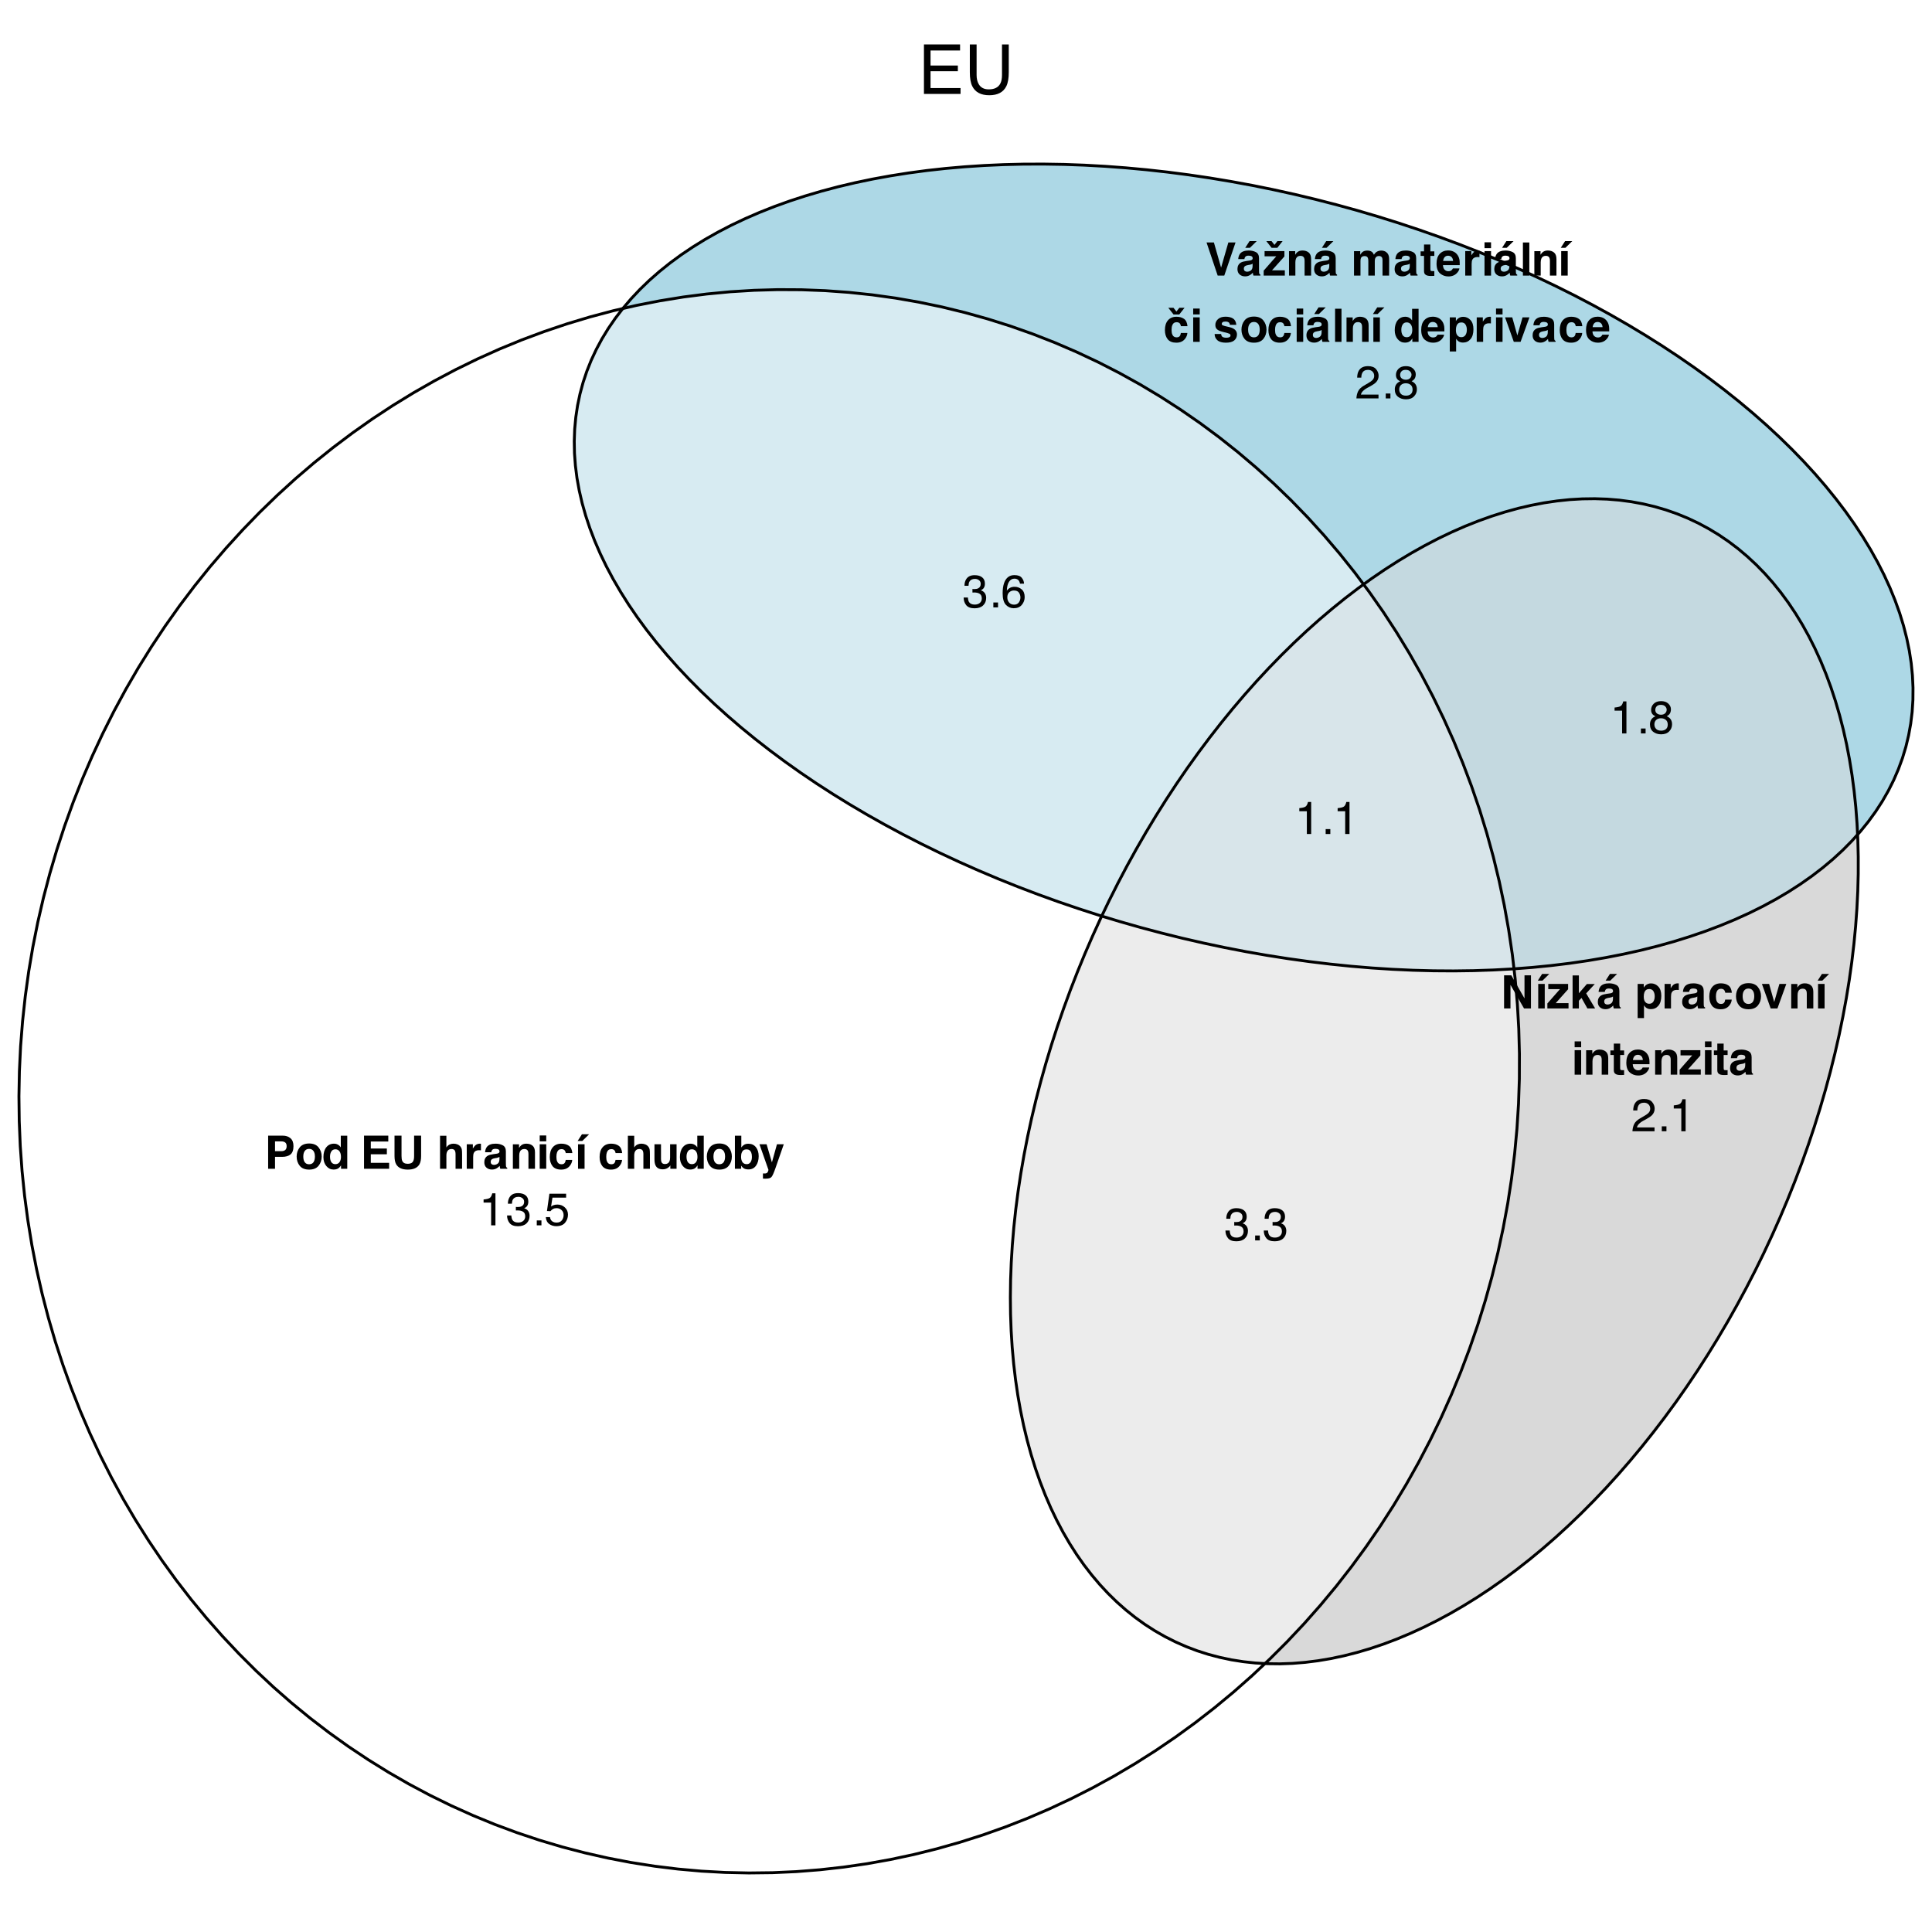 <?xml version="1.0" encoding="UTF-8"?>
<svg xmlns="http://www.w3.org/2000/svg" xmlns:xlink="http://www.w3.org/1999/xlink" width="504" height="504" viewBox="0 0 504 504">
<defs>
<g>
<g id="glyph-0-0">
<path d="M 0.578 0 L 0.578 -12.906 L 10.828 -12.906 L 10.828 0 Z M 9.219 -1.625 L 9.219 -11.297 L 2.203 -11.297 L 2.203 -1.625 Z M 9.219 -1.625 "/>
</g>
<g id="glyph-0-1">
<path d="M 1.531 -12.906 L 10.953 -12.906 L 10.953 -11.328 L 3.25 -11.328 L 3.25 -7.406 L 10.375 -7.406 L 10.375 -5.922 L 3.25 -5.922 L 3.25 -1.531 L 11.078 -1.531 L 11.078 0 L 1.531 0 Z M 6.312 -12.906 Z M 6.312 -12.906 "/>
</g>
<g id="glyph-0-2">
<path d="M 3.266 -12.906 L 3.266 -4.938 C 3.266 -4 3.441 -3.219 3.797 -2.594 C 4.316 -1.656 5.195 -1.188 6.438 -1.188 C 7.914 -1.188 8.922 -1.691 9.453 -2.703 C 9.742 -3.254 9.891 -4 9.891 -4.938 L 9.891 -12.906 L 11.656 -12.906 L 11.656 -5.656 C 11.656 -4.07 11.441 -2.852 11.016 -2 C 10.234 -0.438 8.754 0.344 6.578 0.344 C 4.398 0.344 2.922 -0.438 2.141 -2 C 1.711 -2.852 1.5 -4.07 1.5 -5.656 L 1.5 -12.906 Z M 6.578 -12.906 Z M 6.578 -12.906 "/>
</g>
<g id="glyph-1-0">
<path d="M 0.906 -8.641 L 7.859 -8.641 L 7.859 0 L 0.906 0 Z M 6.781 -1.078 L 6.781 -7.562 L 1.984 -7.562 L 1.984 -1.078 Z M 6.781 -1.078 "/>
</g>
<g id="glyph-1-1">
<path d="M 4.578 -3.109 L 2.75 -3.109 L 2.75 0 L 0.953 0 L 0.953 -8.641 L 4.719 -8.641 C 5.582 -8.641 6.27 -8.414 6.781 -7.969 C 7.301 -7.52 7.562 -6.832 7.562 -5.906 C 7.562 -4.883 7.301 -4.16 6.781 -3.734 C 6.27 -3.316 5.535 -3.109 4.578 -3.109 Z M 5.422 -4.906 C 5.66 -5.113 5.781 -5.441 5.781 -5.891 C 5.781 -6.336 5.66 -6.656 5.422 -6.844 C 5.18 -7.039 4.852 -7.141 4.438 -7.141 L 2.75 -7.141 L 2.75 -4.594 L 4.438 -4.594 C 4.852 -4.594 5.18 -4.695 5.422 -4.906 Z M 5.422 -4.906 "/>
</g>
<g id="glyph-1-2">
<path d="M 6.109 -5.578 C 6.648 -4.898 6.922 -4.102 6.922 -3.188 C 6.922 -2.25 6.648 -1.445 6.109 -0.781 C 5.566 -0.113 4.75 0.219 3.656 0.219 C 2.551 0.219 1.727 -0.113 1.188 -0.781 C 0.656 -1.445 0.391 -2.25 0.391 -3.188 C 0.391 -4.102 0.656 -4.898 1.188 -5.578 C 1.727 -6.254 2.551 -6.594 3.656 -6.594 C 4.75 -6.594 5.566 -6.254 6.109 -5.578 Z M 3.641 -5.188 C 3.148 -5.188 2.773 -5.008 2.516 -4.656 C 2.254 -4.312 2.125 -3.82 2.125 -3.188 C 2.125 -2.539 2.254 -2.039 2.516 -1.688 C 2.773 -1.344 3.148 -1.172 3.641 -1.172 C 4.129 -1.172 4.504 -1.344 4.766 -1.688 C 5.023 -2.039 5.156 -2.539 5.156 -3.188 C 5.156 -3.82 5.023 -4.312 4.766 -4.656 C 4.504 -5.008 4.129 -5.188 3.641 -5.188 Z M 3.641 -5.188 "/>
</g>
<g id="glyph-1-3">
<path d="M 6.594 -8.625 L 6.594 0 L 4.969 0 L 4.969 -0.891 C 4.727 -0.504 4.457 -0.223 4.156 -0.047 C 3.852 0.117 3.473 0.203 3.016 0.203 C 2.273 0.203 1.648 -0.098 1.141 -0.703 C 0.629 -1.305 0.375 -2.082 0.375 -3.031 C 0.375 -4.125 0.625 -4.984 1.125 -5.609 C 1.625 -6.234 2.297 -6.547 3.141 -6.547 C 3.523 -6.547 3.867 -6.457 4.172 -6.281 C 4.473 -6.113 4.719 -5.879 4.906 -5.578 L 4.906 -8.625 Z M 2.094 -3.156 C 2.094 -2.562 2.207 -2.086 2.438 -1.734 C 2.676 -1.379 3.031 -1.203 3.5 -1.203 C 3.969 -1.203 4.328 -1.379 4.578 -1.734 C 4.828 -2.086 4.953 -2.539 4.953 -3.094 C 4.953 -3.875 4.754 -4.438 4.359 -4.781 C 4.109 -4.977 3.828 -5.078 3.516 -5.078 C 3.023 -5.078 2.664 -4.891 2.438 -4.516 C 2.207 -4.148 2.094 -3.695 2.094 -3.156 Z M 2.094 -3.156 "/>
</g>
<g id="glyph-1-4">
</g>
<g id="glyph-1-5">
<path d="M 6.922 -3.781 L 2.734 -3.781 L 2.734 -1.547 L 7.516 -1.547 L 7.516 0 L 0.969 0 L 0.969 -8.641 L 7.297 -8.641 L 7.297 -7.109 L 2.734 -7.109 L 2.734 -5.281 L 6.922 -5.281 Z M 6.922 -3.781 "/>
</g>
<g id="glyph-1-6">
<path d="M 6.031 -3.328 L 6.031 -8.641 L 7.859 -8.641 L 7.859 -3.328 C 7.859 -2.41 7.719 -1.695 7.438 -1.188 C 6.906 -0.25 5.891 0.219 4.391 0.219 C 2.891 0.219 1.875 -0.25 1.344 -1.188 C 1.062 -1.695 0.922 -2.41 0.922 -3.328 L 0.922 -8.641 L 2.75 -8.641 L 2.75 -3.328 C 2.75 -2.734 2.816 -2.301 2.953 -2.031 C 3.172 -1.539 3.648 -1.297 4.391 -1.297 C 5.117 -1.297 5.594 -1.539 5.812 -2.031 C 5.957 -2.301 6.031 -2.734 6.031 -3.328 Z M 6.031 -3.328 "/>
</g>
<g id="glyph-1-7">
<path d="M 6.547 -3.75 L 6.547 0 L 4.844 0 L 4.844 -3.891 C 4.844 -4.234 4.785 -4.508 4.672 -4.719 C 4.516 -5.008 4.223 -5.156 3.797 -5.156 C 3.359 -5.156 3.023 -5.008 2.797 -4.719 C 2.566 -4.426 2.453 -4.004 2.453 -3.453 L 2.453 0 L 0.797 0 L 0.797 -8.609 L 2.453 -8.609 L 2.453 -5.562 C 2.691 -5.926 2.973 -6.18 3.297 -6.328 C 3.617 -6.473 3.953 -6.547 4.297 -6.547 C 4.691 -6.547 5.051 -6.477 5.375 -6.344 C 5.695 -6.207 5.961 -6 6.172 -5.719 C 6.348 -5.477 6.453 -5.234 6.484 -4.984 C 6.523 -4.734 6.547 -4.32 6.547 -3.75 Z M 6.547 -3.75 "/>
</g>
<g id="glyph-1-8">
<path d="M 3.984 -4.844 C 3.316 -4.844 2.867 -4.625 2.641 -4.188 C 2.504 -3.945 2.438 -3.566 2.438 -3.047 L 2.438 0 L 0.766 0 L 0.766 -6.391 L 2.359 -6.391 L 2.359 -5.281 C 2.617 -5.695 2.844 -5.984 3.031 -6.141 C 3.344 -6.41 3.75 -6.547 4.25 -6.547 C 4.281 -6.547 4.305 -6.539 4.328 -6.531 C 4.348 -6.531 4.395 -6.531 4.469 -6.531 L 4.469 -4.812 C 4.363 -4.82 4.27 -4.828 4.188 -4.828 C 4.102 -4.836 4.035 -4.844 3.984 -4.844 Z M 3.984 -4.844 "/>
</g>
<g id="glyph-1-9">
<path d="M 1.016 -5.703 C 1.461 -6.266 2.223 -6.547 3.297 -6.547 C 3.992 -6.547 4.613 -6.406 5.156 -6.125 C 5.695 -5.844 5.969 -5.316 5.969 -4.547 L 5.969 -1.625 C 5.969 -1.414 5.973 -1.172 5.984 -0.891 C 5.992 -0.672 6.023 -0.52 6.078 -0.438 C 6.141 -0.363 6.223 -0.301 6.328 -0.25 L 6.328 0 L 4.516 0 C 4.461 -0.125 4.426 -0.242 4.406 -0.359 C 4.383 -0.473 4.367 -0.602 4.359 -0.75 C 4.129 -0.5 3.863 -0.285 3.562 -0.109 C 3.207 0.098 2.801 0.203 2.344 0.203 C 1.77 0.203 1.289 0.035 0.906 -0.297 C 0.531 -0.629 0.344 -1.098 0.344 -1.703 C 0.344 -2.484 0.645 -3.051 1.25 -3.406 C 1.582 -3.594 2.07 -3.727 2.719 -3.812 L 3.281 -3.891 C 3.594 -3.922 3.816 -3.969 3.953 -4.031 C 4.191 -4.133 4.312 -4.289 4.312 -4.5 C 4.312 -4.77 4.219 -4.953 4.031 -5.047 C 3.852 -5.148 3.586 -5.203 3.234 -5.203 C 2.836 -5.203 2.555 -5.102 2.391 -4.906 C 2.273 -4.758 2.195 -4.562 2.156 -4.312 L 0.547 -4.312 C 0.586 -4.875 0.742 -5.336 1.016 -5.703 Z M 2.266 -1.203 C 2.422 -1.078 2.613 -1.016 2.844 -1.016 C 3.195 -1.016 3.523 -1.117 3.828 -1.328 C 4.129 -1.535 4.285 -1.922 4.297 -2.484 L 4.297 -3.109 C 4.191 -3.035 4.086 -2.977 3.984 -2.938 C 3.879 -2.906 3.734 -2.867 3.547 -2.828 L 3.172 -2.766 C 2.816 -2.703 2.562 -2.625 2.406 -2.531 C 2.145 -2.375 2.016 -2.141 2.016 -1.828 C 2.016 -1.535 2.098 -1.328 2.266 -1.203 Z M 2.266 -1.203 "/>
</g>
<g id="glyph-1-10">
<path d="M 3.781 -5.156 C 3.219 -5.156 2.832 -4.914 2.625 -4.438 C 2.508 -4.176 2.453 -3.848 2.453 -3.453 L 2.453 0 L 0.797 0 L 0.797 -6.375 L 2.406 -6.375 L 2.406 -5.438 C 2.613 -5.77 2.816 -6.008 3.016 -6.156 C 3.359 -6.414 3.789 -6.547 4.312 -6.547 C 4.977 -6.547 5.52 -6.367 5.938 -6.016 C 6.352 -5.672 6.562 -5.098 6.562 -4.297 L 6.562 0 L 4.859 0 L 4.859 -3.891 C 4.859 -4.223 4.812 -4.477 4.719 -4.656 C 4.562 -4.988 4.25 -5.156 3.781 -5.156 Z M 3.781 -5.156 "/>
</g>
<g id="glyph-1-11">
<path d="M 2.5 -6.391 L 2.5 0 L 0.797 0 L 0.797 -6.391 Z M 2.5 -8.688 L 2.5 -7.156 L 0.797 -7.156 L 0.797 -8.688 Z M 2.5 -8.688 "/>
</g>
<g id="glyph-1-12">
<path d="M 6.312 -4.094 L 4.594 -4.094 C 4.562 -4.332 4.484 -4.547 4.359 -4.734 C 4.172 -4.992 3.879 -5.125 3.484 -5.125 C 2.922 -5.125 2.535 -4.848 2.328 -4.297 C 2.211 -3.992 2.156 -3.598 2.156 -3.109 C 2.156 -2.641 2.211 -2.258 2.328 -1.969 C 2.523 -1.438 2.898 -1.172 3.453 -1.172 C 3.836 -1.172 4.113 -1.273 4.281 -1.484 C 4.445 -1.703 4.547 -1.977 4.578 -2.312 L 6.281 -2.312 C 6.25 -1.801 6.066 -1.32 5.734 -0.875 C 5.211 -0.145 4.438 0.219 3.406 0.219 C 2.383 0.219 1.629 -0.082 1.141 -0.688 C 0.66 -1.301 0.422 -2.094 0.422 -3.062 C 0.422 -4.164 0.688 -5.02 1.219 -5.625 C 1.75 -6.238 2.488 -6.547 3.438 -6.547 C 4.238 -6.547 4.895 -6.363 5.406 -6 C 5.914 -5.645 6.219 -5.008 6.312 -4.094 Z M 6.312 -4.094 "/>
</g>
<g id="glyph-1-13">
<path d="M 0.797 -6.391 L 2.5 -6.391 L 2.5 0 L 0.797 0 Z M 0.688 -7.25 L 1.812 -9 L 3.688 -9 L 1.906 -7.25 Z M 0.688 -7.25 "/>
</g>
<g id="glyph-1-14">
<path d="M 4.875 -0.906 C 4.863 -0.883 4.828 -0.82 4.766 -0.719 C 4.703 -0.625 4.625 -0.539 4.531 -0.469 C 4.27 -0.238 4.016 -0.082 3.766 0 C 3.523 0.094 3.242 0.141 2.922 0.141 C 1.973 0.141 1.336 -0.195 1.016 -0.875 C 0.828 -1.25 0.734 -1.801 0.734 -2.531 L 0.734 -6.391 L 2.438 -6.391 L 2.438 -2.531 C 2.438 -2.176 2.484 -1.906 2.578 -1.719 C 2.723 -1.395 3.02 -1.234 3.469 -1.234 C 4.039 -1.234 4.43 -1.461 4.641 -1.922 C 4.754 -2.172 4.812 -2.5 4.812 -2.906 L 4.812 -6.391 L 6.5 -6.391 L 6.5 0 L 4.875 0 Z M 4.875 -0.906 "/>
</g>
<g id="glyph-1-15">
<path d="M 4.25 0.172 C 3.719 0.172 3.297 0.066 2.984 -0.141 C 2.785 -0.266 2.578 -0.484 2.359 -0.797 L 2.359 0 L 0.719 0 L 0.719 -8.625 L 2.391 -8.625 L 2.391 -5.562 C 2.598 -5.852 2.828 -6.078 3.078 -6.234 C 3.379 -6.43 3.766 -6.531 4.234 -6.531 C 5.066 -6.531 5.723 -6.227 6.203 -5.625 C 6.68 -5.02 6.922 -4.238 6.922 -3.281 C 6.922 -2.281 6.688 -1.453 6.219 -0.797 C 5.75 -0.148 5.094 0.172 4.25 0.172 Z M 5.156 -3.094 C 5.156 -3.551 5.098 -3.926 4.984 -4.219 C 4.766 -4.781 4.352 -5.062 3.75 -5.062 C 3.145 -5.062 2.734 -4.789 2.516 -4.25 C 2.391 -3.945 2.328 -3.566 2.328 -3.109 C 2.328 -2.555 2.445 -2.098 2.688 -1.734 C 2.938 -1.379 3.305 -1.203 3.797 -1.203 C 4.234 -1.203 4.566 -1.375 4.797 -1.719 C 5.035 -2.07 5.156 -2.531 5.156 -3.094 Z M 5.156 -3.094 "/>
</g>
<g id="glyph-1-16">
<path d="M 3.375 -1.672 L 4.688 -6.391 L 6.469 -6.391 L 4.281 -0.109 C 3.852 1.109 3.516 1.859 3.266 2.141 C 3.023 2.43 2.535 2.578 1.797 2.578 C 1.648 2.578 1.531 2.578 1.438 2.578 C 1.352 2.578 1.219 2.57 1.031 2.562 L 1.031 1.219 L 1.25 1.234 C 1.414 1.242 1.57 1.238 1.719 1.219 C 1.863 1.195 1.988 1.148 2.094 1.078 C 2.188 1.016 2.273 0.879 2.359 0.672 C 2.441 0.461 2.477 0.332 2.469 0.281 L 0.125 -6.391 L 1.984 -6.391 Z M 3.375 -1.672 "/>
</g>
<g id="glyph-1-17">
<path d="M 7.906 0 L 6.094 0 L 2.562 -6.141 L 2.562 0 L 0.891 0 L 0.891 -8.641 L 2.781 -8.641 L 6.219 -2.609 L 6.219 -8.641 L 7.906 -8.641 Z M 7.906 0 "/>
</g>
<g id="glyph-1-18">
<path d="M 5.703 0 L 0.188 0 L 0.188 -1.297 L 3.469 -5.031 L 0.422 -5.031 L 0.422 -6.391 L 5.594 -6.391 L 5.594 -5 L 2.359 -1.375 L 5.703 -1.375 Z M 5.703 0 "/>
</g>
<g id="glyph-1-19">
<path d="M 6.641 0 L 4.625 0 L 3.094 -2.734 L 2.406 -2.016 L 2.406 0 L 0.766 0 L 0.766 -8.609 L 2.406 -8.609 L 2.406 -3.953 L 4.484 -6.359 L 6.547 -6.359 L 4.312 -3.922 Z M 6.641 0 "/>
</g>
<g id="glyph-1-20">
<path d="M 1.016 -5.703 C 1.461 -6.266 2.223 -6.547 3.297 -6.547 C 3.992 -6.547 4.613 -6.406 5.156 -6.125 C 5.695 -5.844 5.969 -5.316 5.969 -4.547 L 5.969 -1.625 C 5.969 -1.414 5.973 -1.172 5.984 -0.891 C 5.992 -0.672 6.023 -0.52 6.078 -0.438 C 6.141 -0.363 6.223 -0.301 6.328 -0.25 L 6.328 0 L 4.516 0 C 4.461 -0.125 4.426 -0.242 4.406 -0.359 C 4.383 -0.473 4.367 -0.602 4.359 -0.75 C 4.129 -0.5 3.863 -0.285 3.562 -0.109 C 3.207 0.098 2.801 0.203 2.344 0.203 C 1.77 0.203 1.289 0.035 0.906 -0.297 C 0.531 -0.629 0.344 -1.098 0.344 -1.703 C 0.344 -2.484 0.645 -3.051 1.25 -3.406 C 1.582 -3.594 2.07 -3.727 2.719 -3.812 L 3.281 -3.891 C 3.594 -3.922 3.816 -3.969 3.953 -4.031 C 4.191 -4.133 4.312 -4.289 4.312 -4.5 C 4.312 -4.77 4.219 -4.953 4.031 -5.047 C 3.852 -5.148 3.586 -5.203 3.234 -5.203 C 2.836 -5.203 2.555 -5.102 2.391 -4.906 C 2.273 -4.758 2.195 -4.562 2.156 -4.312 L 0.547 -4.312 C 0.586 -4.875 0.742 -5.336 1.016 -5.703 Z M 2.266 -1.203 C 2.422 -1.078 2.613 -1.016 2.844 -1.016 C 3.195 -1.016 3.523 -1.117 3.828 -1.328 C 4.129 -1.535 4.285 -1.922 4.297 -2.484 L 4.297 -3.109 C 4.191 -3.035 4.086 -2.977 3.984 -2.938 C 3.879 -2.906 3.734 -2.867 3.547 -2.828 L 3.172 -2.766 C 2.816 -2.703 2.562 -2.625 2.406 -2.531 C 2.145 -2.375 2.016 -2.141 2.016 -1.828 C 2.016 -1.535 2.098 -1.328 2.266 -1.203 Z M 2.375 -7.25 L 3.5 -9 L 5.375 -9 L 3.594 -7.25 Z M 2.375 -7.25 "/>
</g>
<g id="glyph-1-21">
<path d="M 6.125 -5.703 C 6.645 -5.148 6.906 -4.344 6.906 -3.281 C 6.906 -2.156 6.648 -1.297 6.141 -0.703 C 5.641 -0.109 4.988 0.188 4.188 0.188 C 3.676 0.188 3.254 0.055 2.922 -0.203 C 2.742 -0.336 2.566 -0.539 2.391 -0.812 L 2.391 2.516 L 0.734 2.516 L 0.734 -6.391 L 2.328 -6.391 L 2.328 -5.438 C 2.516 -5.719 2.707 -5.938 2.906 -6.094 C 3.281 -6.383 3.723 -6.531 4.234 -6.531 C 4.973 -6.531 5.602 -6.254 6.125 -5.703 Z M 5.188 -3.188 C 5.188 -3.688 5.07 -4.125 4.844 -4.5 C 4.613 -4.875 4.25 -5.062 3.75 -5.062 C 3.145 -5.062 2.727 -4.773 2.5 -4.203 C 2.383 -3.898 2.328 -3.516 2.328 -3.047 C 2.328 -2.305 2.523 -1.785 2.922 -1.484 C 3.148 -1.305 3.426 -1.219 3.75 -1.219 C 4.219 -1.219 4.57 -1.395 4.812 -1.75 C 5.062 -2.113 5.188 -2.594 5.188 -3.188 Z M 5.188 -3.188 "/>
</g>
<g id="glyph-1-22">
<path d="M 0.156 -6.391 L 2.031 -6.391 L 3.359 -1.672 L 4.719 -6.391 L 6.516 -6.391 L 4.203 0 L 2.438 0 Z M 0.156 -6.391 "/>
</g>
<g id="glyph-1-23">
<path d="M 3.703 -1.188 L 3.703 0.062 L 2.906 0.094 C 2.125 0.113 1.586 -0.023 1.297 -0.328 C 1.109 -0.516 1.016 -0.805 1.016 -1.203 L 1.016 -5.141 L 0.125 -5.141 L 0.125 -6.328 L 1.016 -6.328 L 1.016 -8.109 L 2.672 -8.109 L 2.672 -6.328 L 3.703 -6.328 L 3.703 -5.141 L 2.672 -5.141 L 2.672 -1.766 C 2.672 -1.504 2.703 -1.336 2.766 -1.266 C 2.828 -1.203 3.031 -1.172 3.375 -1.172 C 3.426 -1.172 3.477 -1.172 3.531 -1.172 C 3.594 -1.18 3.648 -1.188 3.703 -1.188 Z M 3.703 -1.188 "/>
</g>
<g id="glyph-1-24">
<path d="M 6.25 -1.875 C 6.207 -1.5 6.008 -1.113 5.656 -0.719 C 5.102 -0.094 4.336 0.219 3.359 0.219 C 2.547 0.219 1.828 -0.039 1.203 -0.562 C 0.586 -1.094 0.281 -1.945 0.281 -3.125 C 0.281 -4.227 0.555 -5.078 1.109 -5.672 C 1.672 -6.266 2.398 -6.562 3.297 -6.562 C 3.828 -6.562 4.305 -6.457 4.734 -6.25 C 5.16 -6.051 5.516 -5.738 5.797 -5.312 C 6.047 -4.938 6.207 -4.5 6.281 -4 C 6.32 -3.707 6.336 -3.285 6.328 -2.734 L 1.953 -2.734 C 1.984 -2.086 2.188 -1.641 2.562 -1.391 C 2.789 -1.223 3.066 -1.141 3.391 -1.141 C 3.734 -1.141 4.016 -1.238 4.234 -1.438 C 4.348 -1.539 4.453 -1.688 4.547 -1.875 Z M 4.594 -3.828 C 4.562 -4.273 4.426 -4.613 4.188 -4.844 C 3.945 -5.07 3.648 -5.188 3.297 -5.188 C 2.91 -5.188 2.609 -5.062 2.391 -4.812 C 2.18 -4.57 2.051 -4.242 2 -3.828 Z M 4.594 -3.828 "/>
</g>
<g id="glyph-1-25">
<path d="M 0.281 -8.641 L 2.203 -8.641 L 4.078 -2.078 L 5.969 -8.641 L 7.844 -8.641 L 4.906 0 L 3.188 0 Z M 0.281 -8.641 "/>
</g>
<g id="glyph-1-26">
<path d="M 5.703 0 L 0.188 0 L 0.188 -1.297 L 3.469 -5.031 L 0.422 -5.031 L 0.422 -6.391 L 5.594 -6.391 L 5.594 -5 L 2.359 -1.375 L 5.703 -1.375 Z M 0.875 -9 L 2.234 -9 L 3 -8.016 L 3.766 -9 L 5.125 -9 L 3.75 -7.25 L 2.25 -7.25 Z M 0.875 -9 "/>
</g>
<g id="glyph-1-27">
<path d="M 4.359 -4.625 C 4.223 -4.938 3.953 -5.094 3.547 -5.094 C 3.066 -5.094 2.742 -4.938 2.578 -4.625 C 2.484 -4.445 2.438 -4.188 2.438 -3.844 L 2.438 0 L 0.75 0 L 0.75 -6.375 L 2.375 -6.375 L 2.375 -5.438 C 2.582 -5.77 2.773 -6.008 2.953 -6.156 C 3.285 -6.406 3.707 -6.531 4.219 -6.531 C 4.707 -6.531 5.102 -6.422 5.406 -6.203 C 5.645 -6.004 5.828 -5.75 5.953 -5.438 C 6.172 -5.812 6.441 -6.086 6.766 -6.266 C 7.109 -6.441 7.492 -6.531 7.922 -6.531 C 8.203 -6.531 8.477 -6.473 8.75 -6.359 C 9.02 -6.254 9.27 -6.066 9.5 -5.797 C 9.676 -5.566 9.797 -5.289 9.859 -4.969 C 9.898 -4.75 9.922 -4.438 9.922 -4.031 L 9.906 0 L 8.188 0 L 8.188 -4.062 C 8.188 -4.312 8.148 -4.516 8.078 -4.672 C 7.93 -4.961 7.656 -5.109 7.25 -5.109 C 6.789 -5.109 6.473 -4.914 6.297 -4.531 C 6.211 -4.332 6.172 -4.086 6.172 -3.797 L 6.172 0 L 4.484 0 L 4.484 -3.797 C 4.484 -4.18 4.441 -4.457 4.359 -4.625 Z M 4.359 -4.625 "/>
</g>
<g id="glyph-1-28">
<path d="M 0.812 -8.641 L 2.484 -8.641 L 2.484 0 L 0.812 0 Z M 0.812 -8.641 "/>
</g>
<g id="glyph-1-29">
<path d="M 6.312 -4.094 L 4.594 -4.094 C 4.562 -4.332 4.484 -4.547 4.359 -4.734 C 4.172 -4.992 3.879 -5.125 3.484 -5.125 C 2.922 -5.125 2.535 -4.848 2.328 -4.297 C 2.211 -3.992 2.156 -3.598 2.156 -3.109 C 2.156 -2.641 2.211 -2.258 2.328 -1.969 C 2.523 -1.438 2.898 -1.172 3.453 -1.172 C 3.836 -1.172 4.113 -1.273 4.281 -1.484 C 4.445 -1.703 4.547 -1.977 4.578 -2.312 L 6.281 -2.312 C 6.25 -1.801 6.066 -1.32 5.734 -0.875 C 5.211 -0.145 4.438 0.219 3.406 0.219 C 2.383 0.219 1.629 -0.082 1.141 -0.688 C 0.66 -1.301 0.422 -2.094 0.422 -3.062 C 0.422 -4.164 0.688 -5.02 1.219 -5.625 C 1.75 -6.238 2.488 -6.547 3.438 -6.547 C 4.238 -6.547 4.895 -6.363 5.406 -6 C 5.914 -5.645 6.219 -5.008 6.312 -4.094 Z M 1.297 -8.891 L 2.656 -8.891 L 3.422 -7.906 L 4.188 -8.891 L 5.547 -8.891 L 4.172 -7.141 L 2.672 -7.141 Z M 1.297 -8.891 "/>
</g>
<g id="glyph-1-30">
<path d="M 5.188 -6.094 C 5.688 -5.77 5.973 -5.219 6.047 -4.438 L 4.375 -4.438 C 4.352 -4.656 4.289 -4.828 4.188 -4.953 C 4.008 -5.18 3.695 -5.297 3.25 -5.297 C 2.883 -5.297 2.625 -5.238 2.469 -5.125 C 2.32 -5.008 2.25 -4.875 2.25 -4.719 C 2.25 -4.531 2.328 -4.395 2.484 -4.312 C 2.648 -4.219 3.234 -4.062 4.234 -3.844 C 4.898 -3.688 5.395 -3.453 5.719 -3.141 C 6.051 -2.816 6.219 -2.414 6.219 -1.938 C 6.219 -1.301 5.984 -0.781 5.516 -0.375 C 5.047 0.02 4.316 0.219 3.328 0.219 C 2.328 0.219 1.586 0.004 1.109 -0.422 C 0.629 -0.848 0.391 -1.391 0.391 -2.047 L 2.078 -2.047 C 2.117 -1.742 2.195 -1.531 2.312 -1.406 C 2.52 -1.188 2.898 -1.078 3.453 -1.078 C 3.785 -1.078 4.047 -1.125 4.234 -1.219 C 4.43 -1.312 4.531 -1.457 4.531 -1.656 C 4.531 -1.844 4.453 -1.988 4.297 -2.094 C 4.141 -2.188 3.562 -2.352 2.562 -2.594 C 1.832 -2.77 1.32 -2.992 1.031 -3.266 C 0.727 -3.523 0.578 -3.906 0.578 -4.406 C 0.578 -5 0.805 -5.504 1.266 -5.922 C 1.734 -6.348 2.391 -6.562 3.234 -6.562 C 4.023 -6.562 4.676 -6.406 5.188 -6.094 Z M 5.188 -6.094 "/>
</g>
<g id="glyph-2-0">
<path d="M 0.391 0 L 0.391 -8.609 L 7.219 -8.609 L 7.219 0 Z M 6.141 -1.078 L 6.141 -7.531 L 1.469 -7.531 L 1.469 -1.078 Z M 6.141 -1.078 "/>
</g>
<g id="glyph-2-1">
<path d="M 1.156 -5.938 L 1.156 -6.75 C 1.914 -6.82 2.441 -6.945 2.734 -7.125 C 3.035 -7.301 3.266 -7.711 3.422 -8.359 L 4.25 -8.359 L 4.25 0 L 3.125 0 L 3.125 -5.938 Z M 1.156 -5.938 "/>
</g>
<g id="glyph-2-2">
<path d="M 3.125 0.234 C 2.125 0.234 1.398 -0.035 0.953 -0.578 C 0.504 -1.129 0.281 -1.797 0.281 -2.578 L 1.391 -2.578 C 1.43 -2.035 1.531 -1.641 1.688 -1.391 C 1.969 -0.953 2.461 -0.734 3.172 -0.734 C 3.734 -0.734 4.18 -0.879 4.516 -1.172 C 4.848 -1.473 5.016 -1.859 5.016 -2.328 C 5.016 -2.898 4.836 -3.301 4.484 -3.531 C 4.129 -3.77 3.641 -3.891 3.016 -3.891 C 2.941 -3.891 2.867 -3.883 2.797 -3.875 C 2.723 -3.875 2.648 -3.875 2.578 -3.875 L 2.578 -4.812 C 2.691 -4.789 2.785 -4.781 2.859 -4.781 C 2.93 -4.781 3.008 -4.781 3.094 -4.781 C 3.488 -4.781 3.812 -4.844 4.062 -4.969 C 4.508 -5.188 4.734 -5.578 4.734 -6.141 C 4.734 -6.555 4.582 -6.875 4.281 -7.094 C 3.988 -7.32 3.645 -7.438 3.25 -7.438 C 2.551 -7.438 2.066 -7.203 1.797 -6.734 C 1.648 -6.484 1.566 -6.117 1.547 -5.641 L 0.5 -5.641 C 0.5 -6.266 0.625 -6.797 0.875 -7.234 C 1.301 -8.016 2.055 -8.406 3.141 -8.406 C 3.992 -8.406 4.656 -8.211 5.125 -7.828 C 5.594 -7.453 5.828 -6.898 5.828 -6.172 C 5.828 -5.66 5.691 -5.242 5.422 -4.922 C 5.242 -4.723 5.02 -4.566 4.75 -4.453 C 5.188 -4.328 5.531 -4.094 5.781 -3.75 C 6.031 -3.406 6.156 -2.984 6.156 -2.484 C 6.156 -1.68 5.891 -1.023 5.359 -0.516 C 4.836 -0.016 4.094 0.234 3.125 0.234 Z M 3.125 0.234 "/>
</g>
<g id="glyph-2-3">
<path d="M 1.031 -1.281 L 2.25 -1.281 L 2.25 0 L 1.031 0 Z M 1.031 -1.281 "/>
</g>
<g id="glyph-2-4">
<path d="M 1.484 -2.141 C 1.555 -1.535 1.836 -1.117 2.328 -0.891 C 2.578 -0.773 2.863 -0.719 3.188 -0.719 C 3.812 -0.719 4.273 -0.914 4.578 -1.312 C 4.879 -1.707 5.031 -2.148 5.031 -2.641 C 5.031 -3.223 4.848 -3.676 4.484 -4 C 4.129 -4.32 3.703 -4.484 3.203 -4.484 C 2.836 -4.484 2.523 -4.41 2.266 -4.266 C 2.004 -4.129 1.785 -3.938 1.609 -3.688 L 0.688 -3.734 L 1.328 -8.25 L 5.688 -8.25 L 5.688 -7.234 L 2.125 -7.234 L 1.766 -4.906 C 1.961 -5.051 2.148 -5.16 2.328 -5.234 C 2.641 -5.359 3 -5.422 3.406 -5.422 C 4.176 -5.422 4.828 -5.172 5.359 -4.672 C 5.898 -4.18 6.172 -3.555 6.172 -2.797 C 6.172 -2.004 5.922 -1.301 5.422 -0.688 C 4.93 -0.082 4.148 0.219 3.078 0.219 C 2.398 0.219 1.797 0.023 1.266 -0.359 C 0.742 -0.742 0.453 -1.336 0.391 -2.141 Z M 1.484 -2.141 "/>
</g>
<g id="glyph-2-5">
<path d="M 0.375 0 C 0.414 -0.719 0.566 -1.344 0.828 -1.875 C 1.086 -2.414 1.594 -2.906 2.344 -3.344 L 3.469 -4 C 3.969 -4.289 4.32 -4.539 4.531 -4.75 C 4.852 -5.07 5.016 -5.441 5.016 -5.859 C 5.016 -6.348 4.863 -6.734 4.562 -7.016 C 4.27 -7.305 3.883 -7.453 3.406 -7.453 C 2.676 -7.453 2.176 -7.18 1.906 -6.641 C 1.75 -6.336 1.664 -5.93 1.656 -5.422 L 0.578 -5.422 C 0.586 -6.148 0.723 -6.742 0.984 -7.203 C 1.441 -8.016 2.25 -8.422 3.406 -8.422 C 4.363 -8.422 5.062 -8.16 5.5 -7.641 C 5.945 -7.117 6.172 -6.539 6.172 -5.906 C 6.172 -5.238 5.938 -4.664 5.469 -4.188 C 5.195 -3.906 4.707 -3.566 4 -3.172 L 3.188 -2.734 C 2.812 -2.523 2.516 -2.32 2.297 -2.125 C 1.898 -1.789 1.648 -1.414 1.547 -1 L 6.141 -1 L 6.141 0 Z M 0.375 0 "/>
</g>
<g id="glyph-2-6">
<path d="M 3.266 -4.875 C 3.734 -4.875 4.098 -5.004 4.359 -5.266 C 4.617 -5.523 4.75 -5.832 4.75 -6.188 C 4.75 -6.5 4.625 -6.785 4.375 -7.047 C 4.125 -7.316 3.742 -7.453 3.234 -7.453 C 2.723 -7.453 2.352 -7.316 2.125 -7.047 C 1.895 -6.785 1.781 -6.484 1.781 -6.141 C 1.781 -5.742 1.926 -5.43 2.219 -5.203 C 2.52 -4.984 2.867 -4.875 3.266 -4.875 Z M 3.328 -0.719 C 3.816 -0.719 4.223 -0.848 4.547 -1.109 C 4.867 -1.379 5.031 -1.773 5.031 -2.297 C 5.031 -2.836 4.863 -3.25 4.531 -3.531 C 4.195 -3.812 3.77 -3.953 3.25 -3.953 C 2.75 -3.953 2.336 -3.805 2.016 -3.516 C 1.703 -3.234 1.547 -2.836 1.547 -2.328 C 1.547 -1.891 1.691 -1.508 1.984 -1.188 C 2.273 -0.875 2.723 -0.719 3.328 -0.719 Z M 1.828 -4.469 C 1.535 -4.594 1.305 -4.738 1.141 -4.906 C 0.836 -5.219 0.688 -5.625 0.688 -6.125 C 0.688 -6.75 0.91 -7.285 1.359 -7.734 C 1.816 -8.191 2.457 -8.422 3.281 -8.422 C 4.094 -8.422 4.723 -8.207 5.172 -7.781 C 5.629 -7.352 5.859 -6.859 5.859 -6.297 C 5.859 -5.773 5.727 -5.348 5.469 -5.016 C 5.32 -4.836 5.094 -4.66 4.781 -4.484 C 5.125 -4.328 5.395 -4.145 5.594 -3.938 C 5.969 -3.539 6.156 -3.031 6.156 -2.406 C 6.156 -1.664 5.906 -1.039 5.406 -0.531 C 4.914 -0.02 4.219 0.234 3.312 0.234 C 2.488 0.234 1.797 0.016 1.234 -0.422 C 0.672 -0.867 0.391 -1.516 0.391 -2.359 C 0.391 -2.848 0.508 -3.273 0.75 -3.641 C 0.988 -4.004 1.348 -4.281 1.828 -4.469 Z M 1.828 -4.469 "/>
</g>
<g id="glyph-2-7">
<path d="M 3.516 -8.422 C 4.453 -8.422 5.102 -8.176 5.469 -7.688 C 5.844 -7.207 6.031 -6.707 6.031 -6.188 L 4.984 -6.188 C 4.922 -6.52 4.82 -6.781 4.688 -6.969 C 4.426 -7.32 4.039 -7.5 3.531 -7.5 C 2.938 -7.5 2.461 -7.223 2.109 -6.672 C 1.766 -6.129 1.578 -5.352 1.547 -4.344 C 1.785 -4.695 2.086 -4.961 2.453 -5.141 C 2.785 -5.297 3.16 -5.375 3.578 -5.375 C 4.285 -5.375 4.898 -5.148 5.422 -4.703 C 5.941 -4.254 6.203 -3.582 6.203 -2.688 C 6.203 -1.926 5.953 -1.25 5.453 -0.656 C 4.961 -0.07 4.258 0.219 3.344 0.219 C 2.551 0.219 1.867 -0.078 1.297 -0.672 C 0.734 -1.273 0.453 -2.281 0.453 -3.688 C 0.453 -4.727 0.578 -5.613 0.828 -6.344 C 1.316 -7.727 2.211 -8.422 3.516 -8.422 Z M 3.438 -0.719 C 3.988 -0.719 4.398 -0.906 4.672 -1.281 C 4.953 -1.656 5.094 -2.098 5.094 -2.609 C 5.094 -3.035 4.969 -3.441 4.719 -3.828 C 4.477 -4.211 4.031 -4.406 3.375 -4.406 C 2.926 -4.406 2.531 -4.254 2.188 -3.953 C 1.844 -3.66 1.672 -3.211 1.672 -2.609 C 1.672 -2.078 1.828 -1.629 2.141 -1.266 C 2.453 -0.898 2.883 -0.719 3.438 -0.719 Z M 3.438 -0.719 "/>
</g>
</g>
</defs>
<rect x="-50.4" y="-50.4" width="604.8" height="604.8" fill="rgb(100%, 100%, 100%)" fill-opacity="1"/>
<g fill="rgb(0%, 0%, 0%)" fill-opacity="1">
<use xlink:href="#glyph-0-1" x="239.5" y="24.501"/>
<use xlink:href="#glyph-0-2" x="251.5" y="24.501"/>
</g>
<path fill-rule="nonzero" fill="rgb(100%, 100%, 100%)" fill-opacity="1" d="M 201.523 488.527 L 207.699 488.25 L 213.871 487.766 L 220.031 487.078 L 226.168 486.188 L 232.281 485.09 L 238.363 483.793 L 244.41 482.293 L 250.41 480.594 L 256.359 478.699 L 262.254 476.605 L 268.09 474.32 L 273.855 471.84 L 279.551 469.172 L 285.164 466.32 L 290.695 463.281 L 296.137 460.062 L 301.484 456.668 L 306.73 453.098 L 311.871 449.359 L 316.898 445.453 L 321.812 441.383 L 326.605 437.152 L 329.996 433.969 L 327.484 433.824 L 324.34 433.488 L 321.25 433 L 318.211 432.359 L 315.227 431.574 L 312.301 430.637 L 309.438 429.551 L 306.641 428.32 L 303.91 426.941 L 301.246 425.418 L 298.66 423.754 L 296.145 421.945 L 293.711 420 L 291.355 417.918 L 289.082 415.699 L 286.895 413.348 L 284.793 410.863 L 282.781 408.254 L 280.859 405.516 L 279.031 402.656 L 277.297 399.676 L 275.664 396.578 L 274.125 393.367 L 272.688 390.043 L 271.348 386.613 L 270.113 383.078 L 268.984 379.445 L 267.957 375.711 L 267.035 371.887 L 266.223 367.973 L 265.516 363.973 L 264.918 359.887 L 264.43 355.73 L 264.051 351.496 L 263.781 347.191 L 263.621 342.824 L 263.574 338.398 L 263.633 333.914 L 263.805 329.379 L 264.086 324.793 L 264.477 320.168 L 264.977 315.508 L 265.586 310.809 L 266.305 306.082 L 267.129 301.336 L 268.059 296.566 L 269.098 291.781 L 270.238 286.988 L 271.484 282.191 L 272.832 277.395 L 274.281 272.602 L 275.828 267.816 L 277.477 263.047 L 279.219 258.297 L 281.059 253.57 L 282.988 248.871 L 285.008 244.207 L 287.117 239.578 L 287.406 238.977 L 286.707 238.766 L 281.344 237.035 L 276.023 235.219 L 270.75 233.312 L 265.531 231.324 L 260.371 229.25 L 255.273 227.094 L 250.246 224.863 L 245.293 222.555 L 240.418 220.172 L 235.629 217.715 L 230.926 215.191 L 226.316 212.598 L 221.805 209.941 L 217.395 207.223 L 213.094 204.449 L 208.902 201.613 L 204.828 198.727 L 200.871 195.789 L 197.035 192.805 L 193.328 189.777 L 189.754 186.707 L 186.309 183.598 L 183.008 180.453 L 179.844 177.273 L 176.824 174.07 L 173.953 170.836 L 171.23 167.582 L 168.66 164.309 L 166.246 161.016 L 163.988 157.715 L 161.895 154.398 L 159.961 151.082 L 158.188 147.758 L 156.586 144.438 L 155.148 141.117 L 153.879 137.805 L 152.781 134.504 L 151.852 131.215 L 151.098 127.945 L 150.512 124.695 L 150.105 121.465 L 149.867 118.266 L 149.809 115.094 L 149.918 111.953 L 150.207 108.852 L 150.668 105.785 L 151.301 102.766 L 152.105 99.789 L 153.082 96.859 L 154.23 93.98 L 155.551 91.16 L 157.035 88.391 L 158.691 85.684 L 160.508 83.039 L 162.465 80.492 L 159.941 81.074 L 153.918 82.676 L 147.941 84.473 L 142.016 86.469 L 136.152 88.656 L 130.348 91.039 L 124.617 93.613 L 118.961 96.375 L 113.391 99.32 L 107.902 102.449 L 102.508 105.758 L 97.211 109.238 L 92.016 112.895 L 86.934 116.719 L 81.961 120.707 L 77.105 124.855 L 72.375 129.164 L 67.773 133.621 L 63.305 138.23 L 58.973 142.98 L 54.777 147.867 L 50.734 152.891 L 46.836 158.043 L 43.094 163.316 L 39.508 168.711 L 36.078 174.219 L 32.816 179.832 L 29.723 185.547 L 26.801 191.359 L 24.051 197.262 L 21.473 203.25 L 19.078 209.312 L 16.863 215.453 L 14.832 221.656 L 12.984 227.922 L 11.324 234.238 L 9.855 240.605 L 8.574 247.016 L 7.484 253.457 L 6.59 259.93 L 5.887 266.422 L 5.375 272.93 L 5.062 279.449 L 4.941 285.969 L 5.02 292.484 L 5.289 298.992 L 5.754 305.48 L 6.414 311.945 L 7.27 318.383 L 8.312 324.785 L 9.551 331.141 L 10.98 337.449 L 12.598 343.703 L 14.402 349.895 L 16.395 356.02 L 18.57 362.07 L 20.926 368.043 L 23.461 373.926 L 26.172 379.719 L 29.059 385.418 L 32.113 391.012 L 35.34 396.496 L 38.73 401.867 L 42.281 407.117 L 45.988 412.242 L 49.852 417.242 L 53.867 422.102 L 58.023 426.824 L 62.328 431.402 L 66.766 435.832 L 71.34 440.109 L 76.043 444.227 L 80.871 448.184 L 85.816 451.977 L 90.875 455.598 L 96.047 459.047 L 101.32 462.32 L 106.691 465.414 L 112.16 468.324 L 117.715 471.047 L 123.352 473.582 L 129.066 475.93 L 134.852 478.082 L 140.703 480.039 L 146.617 481.797 L 152.582 483.355 L 158.594 484.715 L 164.648 485.875 L 170.742 486.828 L 176.863 487.578 L 183.008 488.125 L 189.168 488.465 L 195.344 488.598 Z M 201.523 488.527 "/>
<path fill-rule="nonzero" fill="rgb(85.098%, 85.098%, 85.098%)" fill-opacity="1" d="M 337.176 433.926 L 340.484 433.656 L 343.828 433.238 L 347.199 432.668 L 350.598 431.945 L 354.023 431.074 L 357.465 430.059 L 360.926 428.891 L 364.398 427.578 L 367.879 426.121 L 371.367 424.52 L 374.859 422.777 L 378.352 420.895 L 381.84 418.871 L 385.316 416.715 L 388.785 414.422 L 392.238 411.996 L 395.676 409.445 L 399.09 406.762 L 402.477 403.957 L 405.84 401.031 L 409.168 397.984 L 412.465 394.824 L 415.719 391.551 L 418.934 388.172 L 422.105 384.684 L 425.227 381.094 L 428.301 377.402 L 431.316 373.617 L 434.277 369.742 L 437.18 365.781 L 440.016 361.734 L 442.789 357.609 L 445.492 353.41 L 448.125 349.137 L 450.688 344.797 L 453.168 340.398 L 455.574 335.938 L 457.895 331.426 L 460.137 326.863 L 462.289 322.254 L 464.355 317.609 L 466.332 312.926 L 468.215 308.215 L 470.008 303.473 L 471.703 298.715 L 473.301 293.938 L 474.797 289.148 L 476.195 284.352 L 477.492 279.555 L 478.688 274.758 L 479.777 269.969 L 480.762 265.191 L 481.641 260.434 L 482.41 255.695 L 483.074 250.984 L 483.629 246.301 L 484.074 241.656 L 484.41 237.051 L 484.637 232.492 L 484.754 227.98 L 484.758 223.523 L 484.656 219.125 L 484.586 217.715 L 483.098 219.371 L 480.719 221.777 L 478.18 224.113 L 475.488 226.371 L 472.648 228.551 L 469.66 230.648 L 466.527 232.668 L 463.25 234.602 L 459.836 236.449 L 456.289 238.207 L 452.609 239.875 L 448.801 241.453 L 444.867 242.938 L 440.816 244.324 L 436.648 245.621 L 432.367 246.816 L 427.98 247.914 L 423.492 248.91 L 418.902 249.809 L 414.219 250.605 L 409.445 251.301 L 404.586 251.891 L 399.648 252.379 L 394.957 252.738 L 395.27 255.426 L 395.832 261.906 L 396.203 268.402 L 396.375 274.918 L 396.355 281.438 L 396.137 287.957 L 395.727 294.469 L 395.121 300.973 L 394.32 307.453 L 393.328 313.914 L 392.141 320.34 L 390.766 326.727 L 389.199 333.07 L 387.445 339.363 L 385.508 345.598 L 383.383 351.77 L 381.078 357.871 L 378.594 363.898 L 375.93 369.844 L 373.09 375.703 L 370.082 381.469 L 366.902 387.133 L 363.559 392.695 L 360.051 398.145 L 356.387 403.48 L 352.566 408.691 L 348.594 413.781 L 344.473 418.738 L 340.211 423.559 L 335.809 428.238 L 331.273 432.77 L 329.996 433.969 L 330.672 434.008 L 333.902 434.043 Z M 337.176 433.926 "/>
<path fill-rule="nonzero" fill="rgb(67.843%, 84.706%, 90.196%)" fill-opacity="1" d="M 485.32 216.895 L 487.387 214.344 L 489.285 211.73 L 491.023 209.055 L 492.594 206.316 L 493.996 203.523 L 495.227 200.672 L 496.293 197.77 L 497.184 194.816 L 497.902 191.816 L 498.449 188.773 L 498.824 185.688 L 499.023 182.566 L 499.047 179.41 L 498.898 176.223 L 498.578 173.008 L 498.082 169.77 L 497.41 166.508 L 496.57 163.227 L 495.559 159.934 L 494.371 156.625 L 493.02 153.309 L 491.5 149.988 L 489.812 146.668 L 487.957 143.344 L 485.941 140.027 L 483.766 136.719 L 481.43 133.422 L 478.938 130.141 L 476.293 126.875 L 473.496 123.629 L 470.551 120.41 L 467.457 117.219 L 464.223 114.059 L 460.852 110.93 L 457.34 107.84 L 453.699 104.789 L 449.926 101.781 L 446.031 98.82 L 442.016 95.906 L 437.879 93.047 L 433.633 90.242 L 429.277 87.496 L 424.816 84.809 L 420.254 82.184 L 415.598 79.625 L 410.852 77.133 L 406.016 74.715 L 401.102 72.367 L 396.113 70.098 L 391.051 67.902 L 385.918 65.789 L 380.73 63.758 L 375.484 61.809 L 370.188 59.949 L 364.844 58.176 L 359.461 56.492 L 354.043 54.898 L 348.594 53.398 L 343.121 51.992 L 337.633 50.68 L 332.129 49.469 L 326.617 48.352 L 321.105 47.34 L 315.594 46.422 L 310.094 45.609 L 304.605 44.898 L 299.137 44.289 L 293.695 43.785 L 288.285 43.383 L 282.91 43.086 L 277.574 42.891 L 272.289 42.805 L 267.055 42.82 L 261.875 42.945 L 256.758 43.172 L 251.711 43.504 L 246.734 43.938 L 241.836 44.477 L 237.02 45.121 L 232.293 45.867 L 227.656 46.711 L 223.113 47.66 L 218.676 48.707 L 214.34 49.855 L 210.117 51.102 L 206.008 52.441 L 202.016 53.879 L 198.145 55.41 L 194.398 57.035 L 190.785 58.746 L 187.305 60.551 L 183.957 62.441 L 180.754 64.418 L 177.691 66.477 L 174.777 68.617 L 172.012 70.836 L 169.395 73.129 L 166.938 75.5 L 164.633 77.945 L 162.492 80.457 L 162.465 80.492 L 166.004 79.676 L 172.102 78.48 L 178.23 77.484 L 184.379 76.695 L 190.543 76.109 L 196.719 75.73 L 202.898 75.555 L 209.074 75.586 L 215.246 75.824 L 221.398 76.266 L 227.531 76.914 L 233.641 77.766 L 239.715 78.824 L 245.75 80.082 L 251.738 81.543 L 257.68 83.203 L 263.559 85.059 L 269.379 87.113 L 275.133 89.363 L 280.809 91.805 L 286.406 94.434 L 291.918 97.254 L 297.336 100.254 L 302.66 103.438 L 307.883 106.801 L 313 110.336 L 318.004 114.043 L 322.891 117.918 L 327.656 121.957 L 332.293 126.152 L 336.801 130.508 L 341.172 135.012 L 345.402 139.664 L 349.492 144.457 L 353.43 149.387 L 355.719 152.441 L 357.828 150.918 L 361.289 148.559 L 364.762 146.336 L 368.246 144.242 L 371.734 142.293 L 375.227 140.477 L 378.719 138.805 L 382.203 137.277 L 385.684 135.891 L 389.148 134.652 L 392.602 133.559 L 396.035 132.613 L 399.445 131.82 L 402.832 131.172 L 406.191 130.68 L 409.516 130.332 L 412.809 130.141 L 416.059 130.098 L 419.27 130.207 L 422.434 130.469 L 425.555 130.883 L 428.617 131.445 L 431.633 132.16 L 434.586 133.02 L 437.48 134.031 L 440.312 135.191 L 443.078 136.496 L 445.773 137.945 L 448.398 139.539 L 450.949 141.277 L 453.426 143.152 L 455.82 145.168 L 458.137 147.32 L 460.367 149.605 L 462.512 152.023 L 464.566 154.57 L 466.535 157.242 L 468.406 160.043 L 470.188 162.965 L 471.875 166.004 L 473.461 169.156 L 474.949 172.426 L 476.336 175.801 L 477.625 179.285 L 478.809 182.871 L 479.887 186.555 L 480.859 190.332 L 481.727 194.203 L 482.484 198.164 L 483.137 202.203 L 483.68 206.324 L 484.117 210.523 L 484.441 214.793 L 484.586 217.715 Z M 485.32 216.895 "/>
<path fill-rule="nonzero" fill="rgb(92.549%, 92.549%, 92.549%)" fill-opacity="1" d="M 331.273 432.77 L 335.809 428.238 L 340.211 423.559 L 344.473 418.738 L 348.594 413.781 L 352.566 408.691 L 356.387 403.48 L 360.051 398.145 L 363.559 392.695 L 366.902 387.133 L 370.082 381.469 L 373.09 375.703 L 375.93 369.844 L 378.594 363.898 L 381.078 357.871 L 383.383 351.77 L 385.508 345.598 L 387.445 339.363 L 389.199 333.07 L 390.766 326.727 L 392.141 320.34 L 393.328 313.914 L 394.32 307.453 L 395.121 300.973 L 395.727 294.469 L 396.137 287.957 L 396.355 281.438 L 396.375 274.918 L 396.203 268.402 L 395.832 261.906 L 395.27 255.426 L 394.957 252.738 L 394.637 252.762 L 389.555 253.039 L 384.406 253.215 L 379.199 253.285 L 373.938 253.25 L 368.629 253.109 L 363.273 252.863 L 357.879 252.516 L 352.449 252.062 L 346.996 251.504 L 341.516 250.844 L 336.023 250.082 L 330.516 249.219 L 325.004 248.254 L 319.492 247.188 L 313.984 246.023 L 308.484 244.762 L 303.004 243.402 L 297.543 241.949 L 292.109 240.402 L 287.406 238.977 L 287.117 239.578 L 285.008 244.207 L 282.988 248.871 L 281.059 253.57 L 279.219 258.297 L 277.477 263.047 L 275.828 267.816 L 274.281 272.602 L 272.832 277.395 L 271.484 282.191 L 270.238 286.988 L 269.098 291.781 L 268.059 296.566 L 267.129 301.336 L 266.305 306.082 L 265.586 310.809 L 264.977 315.508 L 264.477 320.168 L 264.086 324.793 L 263.805 329.379 L 263.633 333.914 L 263.574 338.398 L 263.621 342.824 L 263.781 347.191 L 264.051 351.496 L 264.43 355.73 L 264.918 359.887 L 265.516 363.973 L 266.223 367.973 L 267.035 371.887 L 267.957 375.711 L 268.984 379.445 L 270.113 383.078 L 271.348 386.613 L 272.688 390.043 L 274.125 393.367 L 275.664 396.578 L 277.297 399.676 L 279.031 402.656 L 280.859 405.516 L 282.781 408.254 L 284.793 410.863 L 286.895 413.348 L 289.082 415.699 L 291.355 417.918 L 293.711 420 L 296.145 421.945 L 298.66 423.754 L 301.246 425.418 L 303.91 426.941 L 306.641 428.32 L 309.438 429.551 L 312.301 430.637 L 315.227 431.574 L 318.211 432.359 L 321.25 433 L 324.34 433.488 L 327.484 433.824 L 329.996 433.969 Z M 331.273 432.77 "/>
<path fill-rule="nonzero" fill="rgb(84.314%, 92.157%, 94.902%)" fill-opacity="1" d="M 289.316 234.996 L 291.598 230.457 L 293.961 225.969 L 296.406 221.539 L 298.926 217.168 L 301.523 212.863 L 304.191 208.625 L 306.93 204.461 L 309.734 200.375 L 312.605 196.371 L 315.535 192.453 L 318.527 188.621 L 321.57 184.883 L 324.668 181.246 L 327.816 177.703 L 331.008 174.27 L 334.246 170.941 L 337.52 167.723 L 340.832 164.621 L 344.18 161.633 L 347.555 158.77 L 350.957 156.023 L 354.383 153.406 L 355.719 152.441 L 353.43 149.387 L 349.492 144.457 L 345.402 139.664 L 341.172 135.012 L 336.801 130.508 L 332.293 126.152 L 327.656 121.957 L 322.891 117.918 L 318.004 114.043 L 313 110.336 L 307.883 106.801 L 302.66 103.438 L 297.336 100.254 L 291.918 97.254 L 286.406 94.434 L 280.809 91.805 L 275.133 89.363 L 269.379 87.113 L 263.559 85.059 L 257.68 83.203 L 251.738 81.543 L 245.75 80.082 L 239.715 78.824 L 233.641 77.766 L 227.531 76.914 L 221.398 76.266 L 215.246 75.824 L 209.074 75.586 L 202.898 75.555 L 196.719 75.73 L 190.543 76.109 L 184.379 76.695 L 178.23 77.484 L 172.102 78.48 L 166.004 79.676 L 162.465 80.492 L 160.508 83.039 L 158.691 85.684 L 157.035 88.391 L 155.551 91.16 L 154.23 93.98 L 153.082 96.859 L 152.105 99.789 L 151.301 102.766 L 150.668 105.785 L 150.207 108.852 L 149.918 111.953 L 149.809 115.094 L 149.867 118.266 L 150.105 121.465 L 150.512 124.695 L 151.098 127.945 L 151.852 131.215 L 152.781 134.504 L 153.879 137.805 L 155.148 141.117 L 156.586 144.438 L 158.188 147.758 L 159.961 151.082 L 161.895 154.398 L 163.988 157.715 L 166.246 161.016 L 168.66 164.309 L 171.23 167.582 L 173.953 170.836 L 176.824 174.07 L 179.844 177.273 L 183.008 180.453 L 186.309 183.598 L 189.754 186.707 L 193.328 189.777 L 197.035 192.805 L 200.871 195.789 L 204.828 198.727 L 208.902 201.613 L 213.094 204.449 L 217.395 207.223 L 221.805 209.941 L 226.316 212.598 L 230.926 215.191 L 235.629 217.715 L 240.418 220.172 L 245.293 222.555 L 250.246 224.863 L 255.273 227.094 L 260.371 229.25 L 265.531 231.324 L 270.75 233.312 L 276.023 235.219 L 281.344 237.035 L 286.707 238.766 L 287.406 238.977 Z M 289.316 234.996 "/>
<path fill-rule="nonzero" fill="rgb(76.863%, 85.098%, 87.843%)" fill-opacity="1" d="M 399.648 252.379 L 404.586 251.891 L 409.445 251.301 L 414.219 250.605 L 418.902 249.809 L 423.492 248.91 L 427.98 247.914 L 432.367 246.816 L 436.648 245.621 L 440.816 244.324 L 444.867 242.938 L 448.801 241.453 L 452.609 239.875 L 456.289 238.207 L 459.836 236.449 L 463.25 234.602 L 466.527 232.668 L 469.66 230.648 L 472.648 228.551 L 475.488 226.371 L 478.18 224.113 L 480.719 221.777 L 483.098 219.371 L 484.586 217.715 L 484.441 214.793 L 484.117 210.523 L 483.68 206.324 L 483.137 202.203 L 482.484 198.164 L 481.727 194.203 L 480.859 190.332 L 479.887 186.555 L 478.809 182.871 L 477.625 179.285 L 476.336 175.801 L 474.949 172.426 L 473.461 169.156 L 471.875 166.004 L 470.188 162.965 L 468.406 160.043 L 466.535 157.242 L 464.566 154.57 L 462.512 152.023 L 460.367 149.605 L 458.137 147.32 L 455.82 145.168 L 453.426 143.152 L 450.949 141.277 L 448.398 139.539 L 445.773 137.945 L 443.078 136.496 L 440.312 135.191 L 437.48 134.031 L 434.586 133.02 L 431.633 132.16 L 428.617 131.445 L 425.555 130.883 L 422.434 130.469 L 419.27 130.207 L 416.059 130.098 L 412.809 130.141 L 409.516 130.332 L 406.191 130.68 L 402.832 131.172 L 399.445 131.82 L 396.035 132.613 L 392.602 133.559 L 389.148 134.652 L 385.684 135.891 L 382.203 137.277 L 378.719 138.805 L 375.227 140.477 L 371.734 142.293 L 368.246 144.242 L 364.762 146.336 L 361.289 148.559 L 357.828 150.918 L 355.719 152.441 L 357.215 154.449 L 360.848 159.637 L 364.316 164.949 L 367.625 170.379 L 370.766 175.918 L 373.738 181.562 L 376.535 187.309 L 379.16 193.148 L 381.605 199.078 L 383.871 205.09 L 385.957 211.176 L 387.852 217.336 L 389.566 223.559 L 391.09 229.844 L 392.422 236.176 L 393.562 242.555 L 394.516 248.973 L 394.957 252.738 Z M 399.648 252.379 "/>
<path fill-rule="nonzero" fill="rgb(84.706%, 89.804%, 91.765%)" fill-opacity="1" d="M 384.406 253.215 L 389.555 253.039 L 394.637 252.762 L 394.957 252.738 L 394.516 248.973 L 393.562 242.555 L 392.422 236.176 L 391.09 229.844 L 389.566 223.559 L 387.852 217.336 L 385.957 211.176 L 383.871 205.09 L 381.605 199.078 L 379.16 193.148 L 376.535 187.309 L 373.738 181.562 L 370.766 175.918 L 367.625 170.379 L 364.316 164.949 L 360.848 159.637 L 357.215 154.449 L 355.719 152.441 L 354.383 153.406 L 350.957 156.023 L 347.555 158.77 L 344.18 161.633 L 340.832 164.621 L 337.52 167.723 L 334.246 170.941 L 331.008 174.27 L 327.816 177.703 L 324.668 181.246 L 321.57 184.883 L 318.527 188.621 L 315.535 192.453 L 312.605 196.371 L 309.734 200.375 L 306.93 204.461 L 304.191 208.625 L 301.523 212.863 L 298.926 217.168 L 296.406 221.539 L 293.961 225.969 L 291.598 230.457 L 289.316 234.996 L 287.406 238.977 L 292.109 240.402 L 297.543 241.949 L 303.004 243.402 L 308.484 244.762 L 313.984 246.023 L 319.492 247.188 L 325.004 248.254 L 330.516 249.219 L 336.023 250.082 L 341.516 250.844 L 346.996 251.504 L 352.449 252.062 L 357.879 252.516 L 363.273 252.863 L 368.629 253.109 L 373.938 253.25 L 379.199 253.285 Z M 384.406 253.215 "/>
<path fill="none" stroke-width="0.75" stroke-linecap="round" stroke-linejoin="round" stroke="rgb(0%, 0%, 0%)" stroke-opacity="1" stroke-miterlimit="10" d="M 392.141 320.34 L 393.328 313.914 L 394.32 307.453 L 395.121 300.973 L 395.727 294.469 L 396.137 287.957 L 396.355 281.438 L 396.375 274.918 L 396.203 268.402 L 395.832 261.906 L 395.27 255.426 L 394.516 248.973 L 393.562 242.555 L 392.422 236.176 L 391.09 229.844 L 389.566 223.559 L 387.852 217.336 L 385.957 211.176 L 383.871 205.09 L 381.605 199.078 L 379.16 193.148 L 376.535 187.309 L 373.738 181.562 L 370.766 175.918 L 367.625 170.379 L 364.316 164.949 L 360.848 159.637 L 357.215 154.449 L 353.43 149.387 L 349.492 144.457 L 345.402 139.664 L 341.172 135.012 L 336.801 130.508 L 332.293 126.152 L 327.656 121.957 L 322.891 117.918 L 318.004 114.043 L 313 110.336 L 307.883 106.801 L 302.66 103.438 L 297.336 100.254 L 291.918 97.254 L 286.406 94.434 L 280.809 91.805 L 275.133 89.363 L 269.379 87.113 L 263.559 85.059 L 257.68 83.203 L 251.738 81.543 L 245.75 80.082 L 239.715 78.824 L 233.641 77.766 L 227.531 76.914 L 221.398 76.266 L 215.246 75.824 L 209.074 75.586 L 202.898 75.555 L 196.719 75.73 L 190.543 76.109 L 184.379 76.695 L 178.23 77.484 L 172.102 78.48 L 166.004 79.676 L 159.941 81.074 L 153.918 82.676 L 147.941 84.473 L 142.016 86.469 L 136.152 88.656 L 130.348 91.039 L 124.617 93.613 L 118.961 96.375 L 113.391 99.32 L 107.902 102.449 L 102.508 105.758 L 97.211 109.238 L 92.016 112.895 L 86.934 116.719 L 81.961 120.707 L 77.105 124.855 L 72.375 129.164 L 67.773 133.621 L 63.305 138.23 L 58.973 142.98 L 54.777 147.867 L 50.734 152.891 L 46.836 158.043 L 43.094 163.316 L 39.508 168.711 L 36.078 174.219 L 32.816 179.832 L 29.723 185.547 L 26.801 191.359 L 24.051 197.262 L 21.473 203.25 L 19.078 209.312 L 16.863 215.453 L 14.832 221.656 L 12.984 227.922 L 11.324 234.238 L 9.855 240.605 L 8.574 247.016 L 7.484 253.457 L 6.59 259.93 L 5.887 266.422 L 5.375 272.93 L 5.062 279.449 L 4.941 285.969 L 5.02 292.484 L 5.289 298.992 L 5.754 305.48 L 6.414 311.945 L 7.27 318.383 L 8.312 324.785 L 9.551 331.141 L 10.98 337.449 L 12.598 343.703 L 14.402 349.895 L 16.395 356.02 L 18.57 362.07 L 20.926 368.043 L 23.461 373.926 L 26.172 379.719 L 29.059 385.418 L 32.113 391.012 L 35.34 396.496 L 38.73 401.867 L 42.281 407.117 L 45.988 412.242 L 49.852 417.242 L 53.867 422.102 L 58.023 426.824 L 62.328 431.402 L 66.766 435.832 L 71.34 440.109 L 76.043 444.227 L 80.871 448.184 L 85.816 451.977 L 90.875 455.598 L 96.047 459.047 L 101.32 462.32 L 106.691 465.414 L 112.16 468.324 L 117.715 471.047 L 123.352 473.582 L 129.066 475.93 L 134.852 478.082 L 140.703 480.039 L 146.617 481.797 L 152.582 483.355 L 158.594 484.715 L 164.648 485.875 L 170.742 486.828 L 176.863 487.578 L 183.008 488.125 L 189.168 488.465 L 195.344 488.598 L 201.523 488.527 L 207.699 488.25 L 213.871 487.766 L 220.031 487.078 L 226.168 486.188 L 232.281 485.09 L 238.363 483.793 L 244.41 482.293 L 250.41 480.594 L 256.359 478.699 L 262.254 476.605 L 268.09 474.32 L 273.855 471.84 L 279.551 469.172 L 285.164 466.32 L 290.695 463.281 L 296.137 460.062 L 301.484 456.668 L 306.73 453.098 L 311.871 449.359 L 316.898 445.453 L 321.812 441.383 L 326.605 437.152 L 331.273 432.77 L 335.809 428.238 L 340.211 423.559 L 344.473 418.738 L 348.594 413.781 L 352.566 408.691 L 356.387 403.48 L 360.051 398.145 L 363.559 392.695 L 366.902 387.133 L 370.082 381.469 L 373.09 375.703 L 375.93 369.844 L 378.594 363.898 L 381.078 357.871 L 383.383 351.77 L 385.508 345.598 L 387.445 339.363 L 389.199 333.07 L 390.766 326.727 L 392.141 320.34 "/>
<path fill="none" stroke-width="0.75" stroke-linecap="round" stroke-linejoin="round" stroke="rgb(0%, 0%, 0%)" stroke-opacity="1" stroke-miterlimit="10" d="M 462.289 322.254 L 464.355 317.609 L 466.332 312.926 L 468.215 308.215 L 470.008 303.473 L 471.703 298.715 L 473.301 293.938 L 474.797 289.148 L 476.195 284.352 L 477.492 279.555 L 478.688 274.758 L 479.777 269.969 L 480.762 265.191 L 481.641 260.434 L 482.41 255.695 L 483.074 250.984 L 483.629 246.301 L 484.074 241.656 L 484.41 237.051 L 484.637 232.492 L 484.754 227.98 L 484.758 223.523 L 484.656 219.125 L 484.441 214.793 L 484.117 210.523 L 483.68 206.324 L 483.137 202.203 L 482.484 198.164 L 481.727 194.203 L 480.859 190.332 L 479.887 186.555 L 478.809 182.871 L 477.625 179.285 L 476.336 175.801 L 474.949 172.426 L 473.461 169.156 L 471.875 166.004 L 470.188 162.965 L 468.406 160.043 L 466.535 157.242 L 464.566 154.57 L 462.512 152.023 L 460.367 149.605 L 458.137 147.32 L 455.82 145.168 L 453.426 143.152 L 450.949 141.277 L 448.398 139.539 L 445.773 137.945 L 443.078 136.496 L 440.312 135.191 L 437.48 134.031 L 434.586 133.02 L 431.633 132.16 L 428.617 131.445 L 425.555 130.883 L 422.434 130.469 L 419.27 130.207 L 416.059 130.098 L 412.809 130.141 L 409.516 130.332 L 406.191 130.68 L 402.832 131.172 L 399.445 131.82 L 396.035 132.613 L 392.602 133.559 L 389.148 134.652 L 385.684 135.891 L 382.203 137.277 L 378.719 138.805 L 375.227 140.477 L 371.734 142.293 L 368.246 144.242 L 364.762 146.336 L 361.289 148.559 L 357.828 150.918 L 354.383 153.406 L 350.957 156.023 L 347.555 158.77 L 344.18 161.633 L 340.832 164.621 L 337.52 167.723 L 334.246 170.941 L 331.008 174.27 L 327.816 177.703 L 324.668 181.246 L 321.57 184.883 L 318.527 188.621 L 315.535 192.453 L 312.605 196.371 L 309.734 200.375 L 306.93 204.461 L 304.191 208.625 L 301.523 212.863 L 298.926 217.168 L 296.406 221.539 L 293.961 225.969 L 291.598 230.457 L 289.316 234.996 L 287.117 239.578 L 285.008 244.207 L 282.988 248.871 L 281.059 253.57 L 279.219 258.297 L 277.477 263.047 L 275.828 267.816 L 274.281 272.602 L 272.832 277.395 L 271.484 282.191 L 270.238 286.988 L 269.098 291.781 L 268.059 296.566 L 267.129 301.336 L 266.305 306.082 L 265.586 310.809 L 264.977 315.508 L 264.477 320.168 L 264.086 324.793 L 263.805 329.379 L 263.633 333.914 L 263.574 338.398 L 263.621 342.824 L 263.781 347.191 L 264.051 351.496 L 264.43 355.73 L 264.918 359.891 L 265.516 363.973 L 266.223 367.973 L 267.035 371.887 L 267.957 375.711 L 268.984 379.445 L 270.113 383.078 L 271.348 386.613 L 272.688 390.043 L 274.125 393.367 L 275.664 396.578 L 277.297 399.676 L 279.031 402.656 L 280.859 405.516 L 282.781 408.254 L 284.793 410.863 L 286.895 413.348 L 289.082 415.699 L 291.355 417.918 L 293.711 420 L 296.145 421.945 L 298.66 423.754 L 301.246 425.418 L 303.91 426.941 L 306.641 428.32 L 309.438 429.551 L 312.301 430.637 L 315.227 431.574 L 318.211 432.359 L 321.25 433 L 324.34 433.488 L 327.484 433.824 L 330.672 434.008 L 333.902 434.043 L 337.176 433.926 L 340.484 433.656 L 343.828 433.238 L 347.199 432.668 L 350.598 431.945 L 354.023 431.074 L 357.465 430.059 L 360.926 428.891 L 364.398 427.578 L 367.879 426.121 L 371.367 424.52 L 374.859 422.777 L 378.352 420.895 L 381.84 418.871 L 385.316 416.715 L 388.785 414.422 L 392.238 411.996 L 395.676 409.445 L 399.09 406.762 L 402.477 403.957 L 405.84 401.031 L 409.168 397.984 L 412.465 394.824 L 415.719 391.551 L 418.934 388.172 L 422.105 384.684 L 425.227 381.094 L 428.301 377.402 L 431.316 373.617 L 434.277 369.742 L 437.18 365.781 L 440.016 361.734 L 442.789 357.609 L 445.492 353.41 L 448.125 349.137 L 450.688 344.797 L 453.168 340.398 L 455.574 335.938 L 457.895 331.426 L 460.137 326.863 L 462.289 322.254 "/>
<path fill="none" stroke-width="0.75" stroke-linecap="round" stroke-linejoin="round" stroke="rgb(0%, 0%, 0%)" stroke-opacity="1" stroke-miterlimit="10" d="M 497.184 194.816 L 497.902 191.816 L 498.449 188.773 L 498.824 185.688 L 499.023 182.566 L 499.047 179.41 L 498.898 176.223 L 498.578 173.008 L 498.082 169.77 L 497.41 166.508 L 496.57 163.227 L 495.559 159.934 L 494.371 156.625 L 493.02 153.309 L 491.5 149.988 L 489.812 146.668 L 487.957 143.344 L 485.941 140.027 L 483.766 136.719 L 481.43 133.422 L 478.938 130.141 L 476.293 126.875 L 473.496 123.629 L 470.551 120.41 L 467.457 117.219 L 464.223 114.059 L 460.852 110.93 L 457.34 107.84 L 453.699 104.789 L 449.926 101.781 L 446.031 98.82 L 442.016 95.906 L 437.879 93.047 L 433.633 90.242 L 429.277 87.496 L 424.816 84.809 L 420.254 82.184 L 415.598 79.625 L 410.852 77.133 L 406.016 74.715 L 401.102 72.367 L 396.113 70.098 L 391.051 67.902 L 385.918 65.789 L 380.73 63.758 L 375.484 61.809 L 370.188 59.949 L 364.844 58.176 L 359.461 56.492 L 354.043 54.898 L 348.594 53.398 L 343.121 51.992 L 337.633 50.68 L 332.129 49.469 L 326.617 48.352 L 321.105 47.34 L 315.594 46.422 L 310.094 45.609 L 304.605 44.898 L 299.137 44.289 L 293.695 43.785 L 288.285 43.383 L 282.91 43.086 L 277.574 42.891 L 272.289 42.805 L 267.055 42.82 L 261.875 42.945 L 256.758 43.172 L 251.711 43.504 L 246.734 43.938 L 241.836 44.477 L 237.02 45.121 L 232.293 45.867 L 227.656 46.711 L 223.113 47.66 L 218.676 48.707 L 214.34 49.855 L 210.117 51.102 L 206.008 52.441 L 202.016 53.879 L 198.145 55.41 L 194.398 57.035 L 190.785 58.746 L 187.305 60.551 L 183.957 62.441 L 180.754 64.418 L 177.691 66.477 L 174.777 68.617 L 172.012 70.836 L 169.395 73.129 L 166.938 75.5 L 164.633 77.945 L 162.492 80.457 L 160.508 83.039 L 158.691 85.684 L 157.035 88.391 L 155.551 91.16 L 154.23 93.98 L 153.082 96.859 L 152.105 99.789 L 151.301 102.766 L 150.668 105.785 L 150.207 108.852 L 149.918 111.953 L 149.809 115.094 L 149.867 118.266 L 150.105 121.465 L 150.512 124.695 L 151.098 127.945 L 151.852 131.215 L 152.781 134.504 L 153.879 137.805 L 155.148 141.117 L 156.586 144.438 L 158.188 147.758 L 159.961 151.082 L 161.895 154.398 L 163.988 157.715 L 166.246 161.016 L 168.66 164.309 L 171.23 167.582 L 173.953 170.836 L 176.824 174.07 L 179.844 177.273 L 183.008 180.453 L 186.309 183.598 L 189.754 186.707 L 193.328 189.777 L 197.035 192.805 L 200.871 195.789 L 204.828 198.727 L 208.902 201.613 L 213.094 204.449 L 217.395 207.223 L 221.805 209.941 L 226.316 212.598 L 230.926 215.191 L 235.629 217.715 L 240.418 220.172 L 245.293 222.555 L 250.246 224.863 L 255.273 227.094 L 260.371 229.25 L 265.531 231.324 L 270.75 233.312 L 276.023 235.219 L 281.344 237.035 L 286.707 238.766 L 292.109 240.402 L 297.543 241.949 L 303.004 243.402 L 308.484 244.762 L 313.984 246.023 L 319.492 247.188 L 325.004 248.254 L 330.516 249.219 L 336.023 250.082 L 341.516 250.844 L 346.996 251.504 L 352.449 252.062 L 357.879 252.516 L 363.273 252.863 L 368.629 253.109 L 373.938 253.25 L 379.199 253.285 L 384.406 253.215 L 389.555 253.039 L 394.637 252.762 L 399.648 252.379 L 404.586 251.891 L 409.445 251.301 L 414.219 250.605 L 418.902 249.809 L 423.492 248.91 L 427.98 247.914 L 432.367 246.816 L 436.648 245.621 L 440.816 244.324 L 444.867 242.938 L 448.801 241.453 L 452.609 239.875 L 456.289 238.207 L 459.836 236.449 L 463.25 234.602 L 466.527 232.668 L 469.66 230.648 L 472.648 228.551 L 475.488 226.371 L 478.18 224.113 L 480.719 221.777 L 483.098 219.371 L 485.32 216.895 L 487.387 214.344 L 489.285 211.73 L 491.023 209.055 L 492.594 206.316 L 493.996 203.523 L 495.227 200.672 L 496.293 197.77 L 497.184 194.816 "/>
<g fill="rgb(0%, 0%, 0%)" fill-opacity="1">
<use xlink:href="#glyph-1-1" x="68.996" y="304.896"/>
<use xlink:href="#glyph-1-2" x="76.996" y="304.896"/>
<use xlink:href="#glyph-1-3" x="83.996" y="304.896"/>
<use xlink:href="#glyph-1-4" x="90.996" y="304.896"/>
<use xlink:href="#glyph-1-5" x="93.996" y="304.896"/>
<use xlink:href="#glyph-1-6" x="101.996" y="304.896"/>
<use xlink:href="#glyph-1-4" x="110.996" y="304.896"/>
<use xlink:href="#glyph-1-7" x="113.996" y="304.896"/>
<use xlink:href="#glyph-1-8" x="120.996" y="304.896"/>
<use xlink:href="#glyph-1-9" x="125.996" y="304.896"/>
<use xlink:href="#glyph-1-10" x="132.996" y="304.896"/>
<use xlink:href="#glyph-1-11" x="139.996" y="304.896"/>
<use xlink:href="#glyph-1-12" x="142.996" y="304.896"/>
<use xlink:href="#glyph-1-13" x="149.996" y="304.896"/>
<use xlink:href="#glyph-1-4" x="152.996" y="304.896"/>
<use xlink:href="#glyph-1-12" x="155.996" y="304.896"/>
<use xlink:href="#glyph-1-7" x="162.996" y="304.896"/>
<use xlink:href="#glyph-1-14" x="169.996" y="304.896"/>
<use xlink:href="#glyph-1-3" x="176.996" y="304.896"/>
<use xlink:href="#glyph-1-2" x="183.996" y="304.896"/>
<use xlink:href="#glyph-1-15" x="190.996" y="304.896"/>
<use xlink:href="#glyph-1-16" x="197.996" y="304.896"/>
</g>
<g fill="rgb(0%, 0%, 0%)" fill-opacity="1">
<use xlink:href="#glyph-2-1" x="124.996" y="319.654"/>
<use xlink:href="#glyph-2-2" x="131.996" y="319.654"/>
<use xlink:href="#glyph-2-3" x="138.996" y="319.654"/>
<use xlink:href="#glyph-2-4" x="141.996" y="319.654"/>
</g>
<g fill="rgb(0%, 0%, 0%)" fill-opacity="1">
<use xlink:href="#glyph-1-17" x="391.477" y="263.068"/>
<use xlink:href="#glyph-1-13" x="400.477" y="263.068"/>
<use xlink:href="#glyph-1-18" x="403.477" y="263.068"/>
<use xlink:href="#glyph-1-19" x="409.477" y="263.068"/>
<use xlink:href="#glyph-1-20" x="416.477" y="263.068"/>
<use xlink:href="#glyph-1-4" x="423.477" y="263.068"/>
<use xlink:href="#glyph-1-21" x="426.477" y="263.068"/>
<use xlink:href="#glyph-1-8" x="433.477" y="263.068"/>
<use xlink:href="#glyph-1-9" x="438.477" y="263.068"/>
<use xlink:href="#glyph-1-12" x="445.477" y="263.068"/>
<use xlink:href="#glyph-1-2" x="452.477" y="263.068"/>
<use xlink:href="#glyph-1-22" x="459.477" y="263.068"/>
<use xlink:href="#glyph-1-10" x="466.477" y="263.068"/>
<use xlink:href="#glyph-1-13" x="473.477" y="263.068"/>
</g>
<g fill="rgb(0%, 0%, 0%)" fill-opacity="1">
<use xlink:href="#glyph-1-11" x="409.977" y="280.35"/>
<use xlink:href="#glyph-1-10" x="412.977" y="280.35"/>
<use xlink:href="#glyph-1-23" x="419.977" y="280.35"/>
<use xlink:href="#glyph-1-24" x="423.977" y="280.35"/>
<use xlink:href="#glyph-1-10" x="430.977" y="280.35"/>
<use xlink:href="#glyph-1-18" x="437.977" y="280.35"/>
<use xlink:href="#glyph-1-11" x="443.977" y="280.35"/>
<use xlink:href="#glyph-1-23" x="446.977" y="280.35"/>
<use xlink:href="#glyph-1-9" x="450.977" y="280.35"/>
</g>
<g fill="rgb(0%, 0%, 0%)" fill-opacity="1">
<use xlink:href="#glyph-2-5" x="425.477" y="295.111"/>
<use xlink:href="#glyph-2-3" x="432.477" y="295.111"/>
<use xlink:href="#glyph-2-1" x="435.477" y="295.111"/>
</g>
<g fill="rgb(0%, 0%, 0%)" fill-opacity="1">
<use xlink:href="#glyph-1-25" x="314.469" y="71.896"/>
<use xlink:href="#glyph-1-20" x="322.469" y="71.896"/>
<use xlink:href="#glyph-1-26" x="329.469" y="71.896"/>
<use xlink:href="#glyph-1-10" x="335.469" y="71.896"/>
<use xlink:href="#glyph-1-20" x="342.469" y="71.896"/>
<use xlink:href="#glyph-1-4" x="349.469" y="71.896"/>
<use xlink:href="#glyph-1-27" x="352.469" y="71.896"/>
<use xlink:href="#glyph-1-9" x="363.469" y="71.896"/>
<use xlink:href="#glyph-1-23" x="370.469" y="71.896"/>
<use xlink:href="#glyph-1-24" x="374.469" y="71.896"/>
<use xlink:href="#glyph-1-8" x="381.469" y="71.896"/>
<use xlink:href="#glyph-1-11" x="386.469" y="71.896"/>
<use xlink:href="#glyph-1-20" x="389.469" y="71.896"/>
<use xlink:href="#glyph-1-28" x="396.469" y="71.896"/>
<use xlink:href="#glyph-1-10" x="399.469" y="71.896"/>
<use xlink:href="#glyph-1-13" x="406.469" y="71.896"/>
</g>
<g fill="rgb(0%, 0%, 0%)" fill-opacity="1">
<use xlink:href="#glyph-1-29" x="303.469" y="89.178"/>
<use xlink:href="#glyph-1-11" x="310.469" y="89.178"/>
<use xlink:href="#glyph-1-4" x="313.469" y="89.178"/>
<use xlink:href="#glyph-1-30" x="316.469" y="89.178"/>
<use xlink:href="#glyph-1-2" x="323.469" y="89.178"/>
<use xlink:href="#glyph-1-12" x="330.469" y="89.178"/>
<use xlink:href="#glyph-1-11" x="337.469" y="89.178"/>
<use xlink:href="#glyph-1-20" x="340.469" y="89.178"/>
<use xlink:href="#glyph-1-28" x="347.469" y="89.178"/>
<use xlink:href="#glyph-1-10" x="350.469" y="89.178"/>
<use xlink:href="#glyph-1-13" x="357.469" y="89.178"/>
<use xlink:href="#glyph-1-4" x="360.469" y="89.178"/>
<use xlink:href="#glyph-1-3" x="363.469" y="89.178"/>
<use xlink:href="#glyph-1-24" x="370.469" y="89.178"/>
<use xlink:href="#glyph-1-21" x="377.469" y="89.178"/>
<use xlink:href="#glyph-1-8" x="384.469" y="89.178"/>
<use xlink:href="#glyph-1-11" x="389.469" y="89.178"/>
<use xlink:href="#glyph-1-22" x="392.469" y="89.178"/>
<use xlink:href="#glyph-1-9" x="399.469" y="89.178"/>
<use xlink:href="#glyph-1-12" x="406.469" y="89.178"/>
<use xlink:href="#glyph-1-24" x="413.469" y="89.178"/>
</g>
<g fill="rgb(0%, 0%, 0%)" fill-opacity="1">
<use xlink:href="#glyph-2-5" x="353.469" y="103.936"/>
<use xlink:href="#glyph-2-3" x="360.469" y="103.936"/>
<use xlink:href="#glyph-2-6" x="363.469" y="103.936"/>
</g>
<g fill="rgb(0%, 0%, 0%)" fill-opacity="1">
<use xlink:href="#glyph-2-2" x="319.398" y="323.584"/>
<use xlink:href="#glyph-2-3" x="326.398" y="323.584"/>
<use xlink:href="#glyph-2-2" x="329.398" y="323.584"/>
</g>
<g fill="rgb(0%, 0%, 0%)" fill-opacity="1">
<use xlink:href="#glyph-2-2" x="251.105" y="158.451"/>
<use xlink:href="#glyph-2-3" x="258.105" y="158.451"/>
<use xlink:href="#glyph-2-7" x="261.105" y="158.451"/>
</g>
<g fill="rgb(0%, 0%, 0%)" fill-opacity="1">
<use xlink:href="#glyph-2-1" x="420.035" y="191.326"/>
<use xlink:href="#glyph-2-3" x="427.035" y="191.326"/>
<use xlink:href="#glyph-2-6" x="430.035" y="191.326"/>
</g>
<g fill="rgb(0%, 0%, 0%)" fill-opacity="1">
<use xlink:href="#glyph-2-1" x="337.793" y="217.568"/>
<use xlink:href="#glyph-2-3" x="344.793" y="217.568"/>
<use xlink:href="#glyph-2-1" x="347.793" y="217.568"/>
</g>
</svg>

